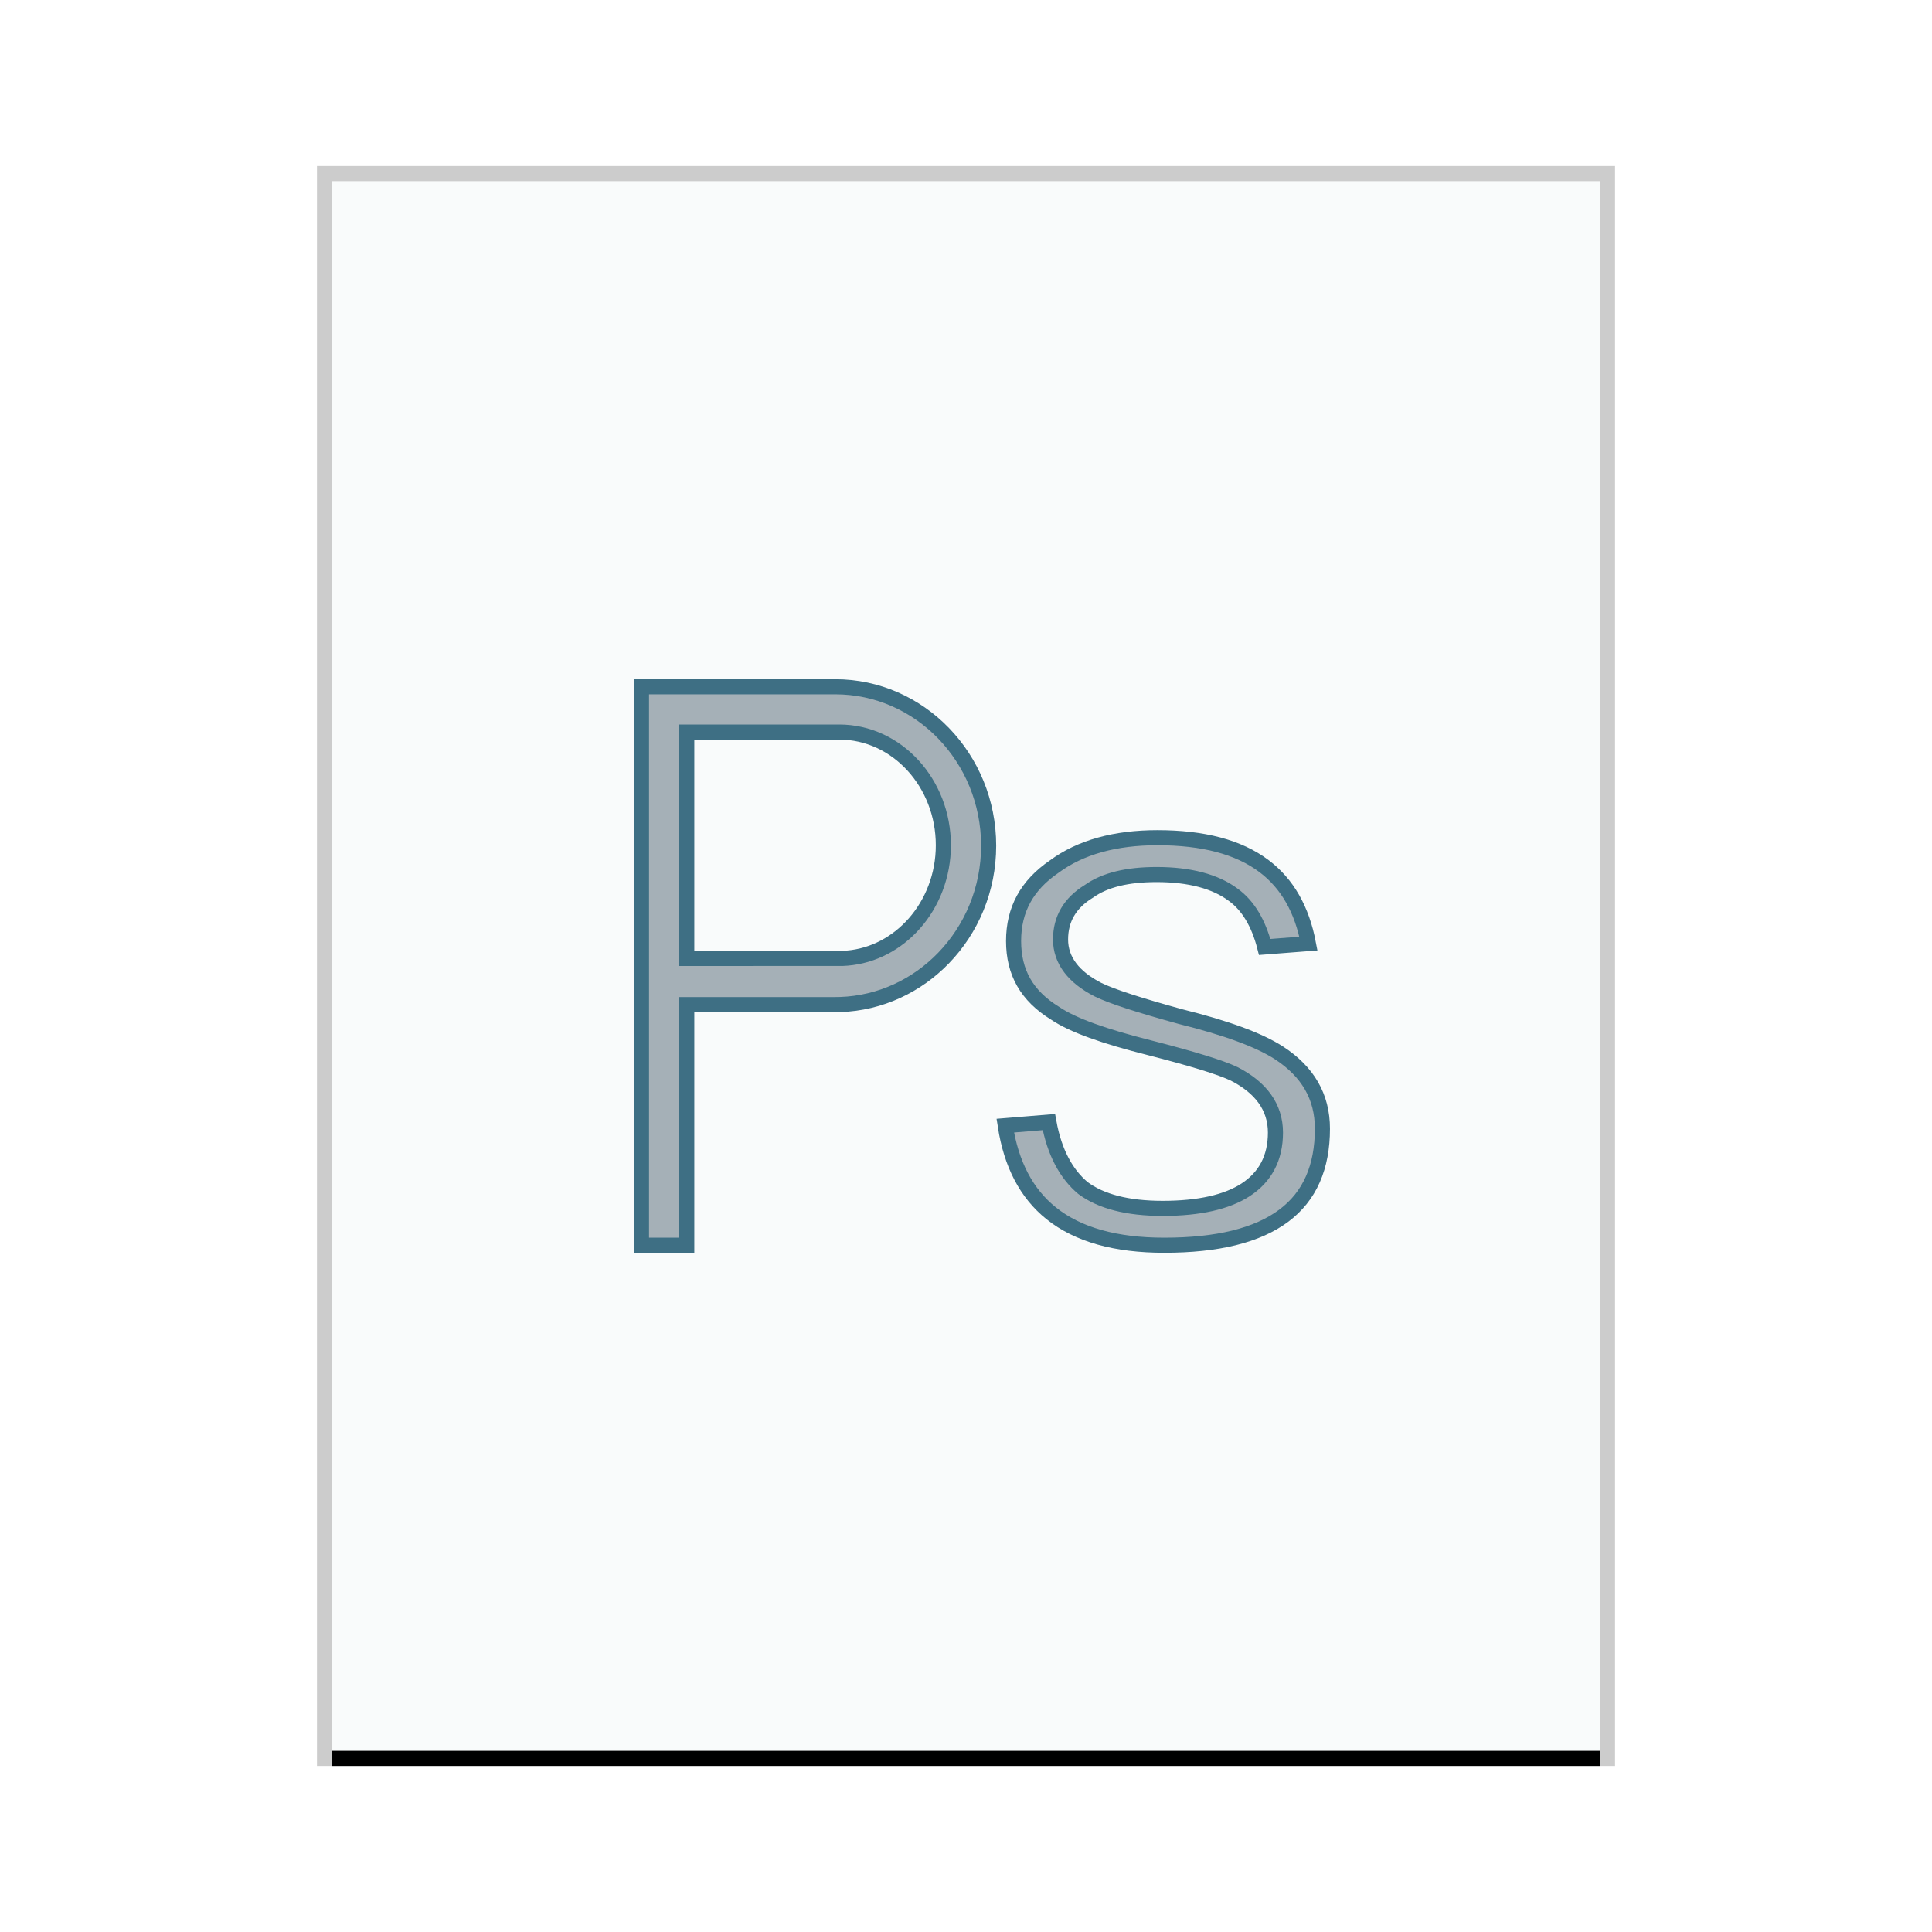 <svg xmlns="http://www.w3.org/2000/svg" xmlns:xlink="http://www.w3.org/1999/xlink" width="128" height="128" viewBox="0 0 128 128">
  <defs>
    <rect id="image-x-psd-b" width="84" height="104" x="1" y="1"/>
    <filter id="image-x-psd-a" width="108.3%" height="106.7%" x="-4.2%" y="-2.4%" filterUnits="objectBoundingBox">
      <feOffset dy="1" in="SourceAlpha" result="shadowOffsetOuter1"/>
      <feGaussianBlur in="shadowOffsetOuter1" result="shadowBlurOuter1" stdDeviation="1"/>
      <feColorMatrix in="shadowBlurOuter1" values="0 0 0 0 0   0 0 0 0 0   0 0 0 0 0  0 0 0 0.2 0"/>
    </filter>
  </defs>
  <g fill="none" fill-rule="evenodd">
    <g transform="translate(21 11)">
      <use fill="#000" filter="url(#image-x-psd-a)" xlink:href="#image-x-psd-b"/>
      <use fill="#F9FBFB" xlink:href="#image-x-psd-b"/>
      <path fill="#000" fill-opacity=".2" fill-rule="nonzero" d="M86,0 L0,0 L0,106 L86,106 L86,0 Z M85,1 L85,105 L1,105 L1,1 L85,1 Z"/>
    </g>
    <path fill="#2A4052" fill-opacity=".4" stroke="#3E6F84" d="M55.333,45.5 C58.138,45.5 60.675,46.679 62.513,48.579 C64.359,50.488 65.5,53.124 65.5,56.029 C65.5,58.935 64.357,61.567 62.513,63.473 C60.746,65.301 58.333,66.462 55.668,66.552 L55.333,66.557 L45.5,66.557 L45.5,82.5 L42.5,82.5 L42.5,45.5 L55.333,45.5 Z M55.6,48.5 L45.5,48.5 L45.5,63.5 L55.833,63.496 L56.124,63.478 C57.862,63.335 59.428,62.485 60.575,61.186 C61.764,59.84 62.5,58.01 62.5,56 C62.5,53.939 61.73,52.07 60.492,50.716 C59.238,49.345 57.507,48.5 55.6,48.5 L55.6,48.5 Z M76.681,55.5 C79.699,55.5 82.055,56.11 83.744,57.382 C85.289,58.545 86.258,60.258 86.687,62.515 L86.687,62.515 L83.789,62.74 C83.385,61.163 82.687,59.987 81.693,59.274 C80.521,58.401 78.821,57.942 76.631,57.942 C74.703,57.942 73.212,58.291 72.14,59.054 C70.88,59.824 70.264,60.892 70.264,62.244 C70.264,62.925 70.476,63.561 70.92,64.141 C71.322,64.664 71.921,65.146 72.752,65.571 C73.72,66.041 75.553,66.619 78.203,67.35 C81.252,68.106 83.411,68.901 84.732,69.753 C86.63,70.986 87.614,72.642 87.614,74.78 C87.614,77.322 86.777,79.253 85.06,80.538 C83.297,81.858 80.647,82.5 77.132,82.5 C73.925,82.5 71.424,81.808 69.649,80.387 C67.999,79.068 66.993,77.124 66.601,74.578 L66.601,74.578 L69.492,74.34 C69.857,76.354 70.649,77.788 71.746,78.708 C72.938,79.597 74.686,80.058 77.032,80.058 C79.462,80.058 81.289,79.632 82.515,78.837 C83.829,77.985 84.502,76.717 84.502,75.037 C84.502,74.19 84.261,73.445 83.796,72.793 C83.341,72.156 82.666,71.607 81.773,71.149 C80.895,70.726 79.01,70.146 76.151,69.414 C73.172,68.664 71.065,67.924 69.892,67.123 C68.031,65.978 67.152,64.424 67.152,62.347 C67.152,60.259 68.038,58.649 69.842,57.417 C71.587,56.126 73.897,55.5 76.681,55.5 Z"/>
  </g>
</svg>
